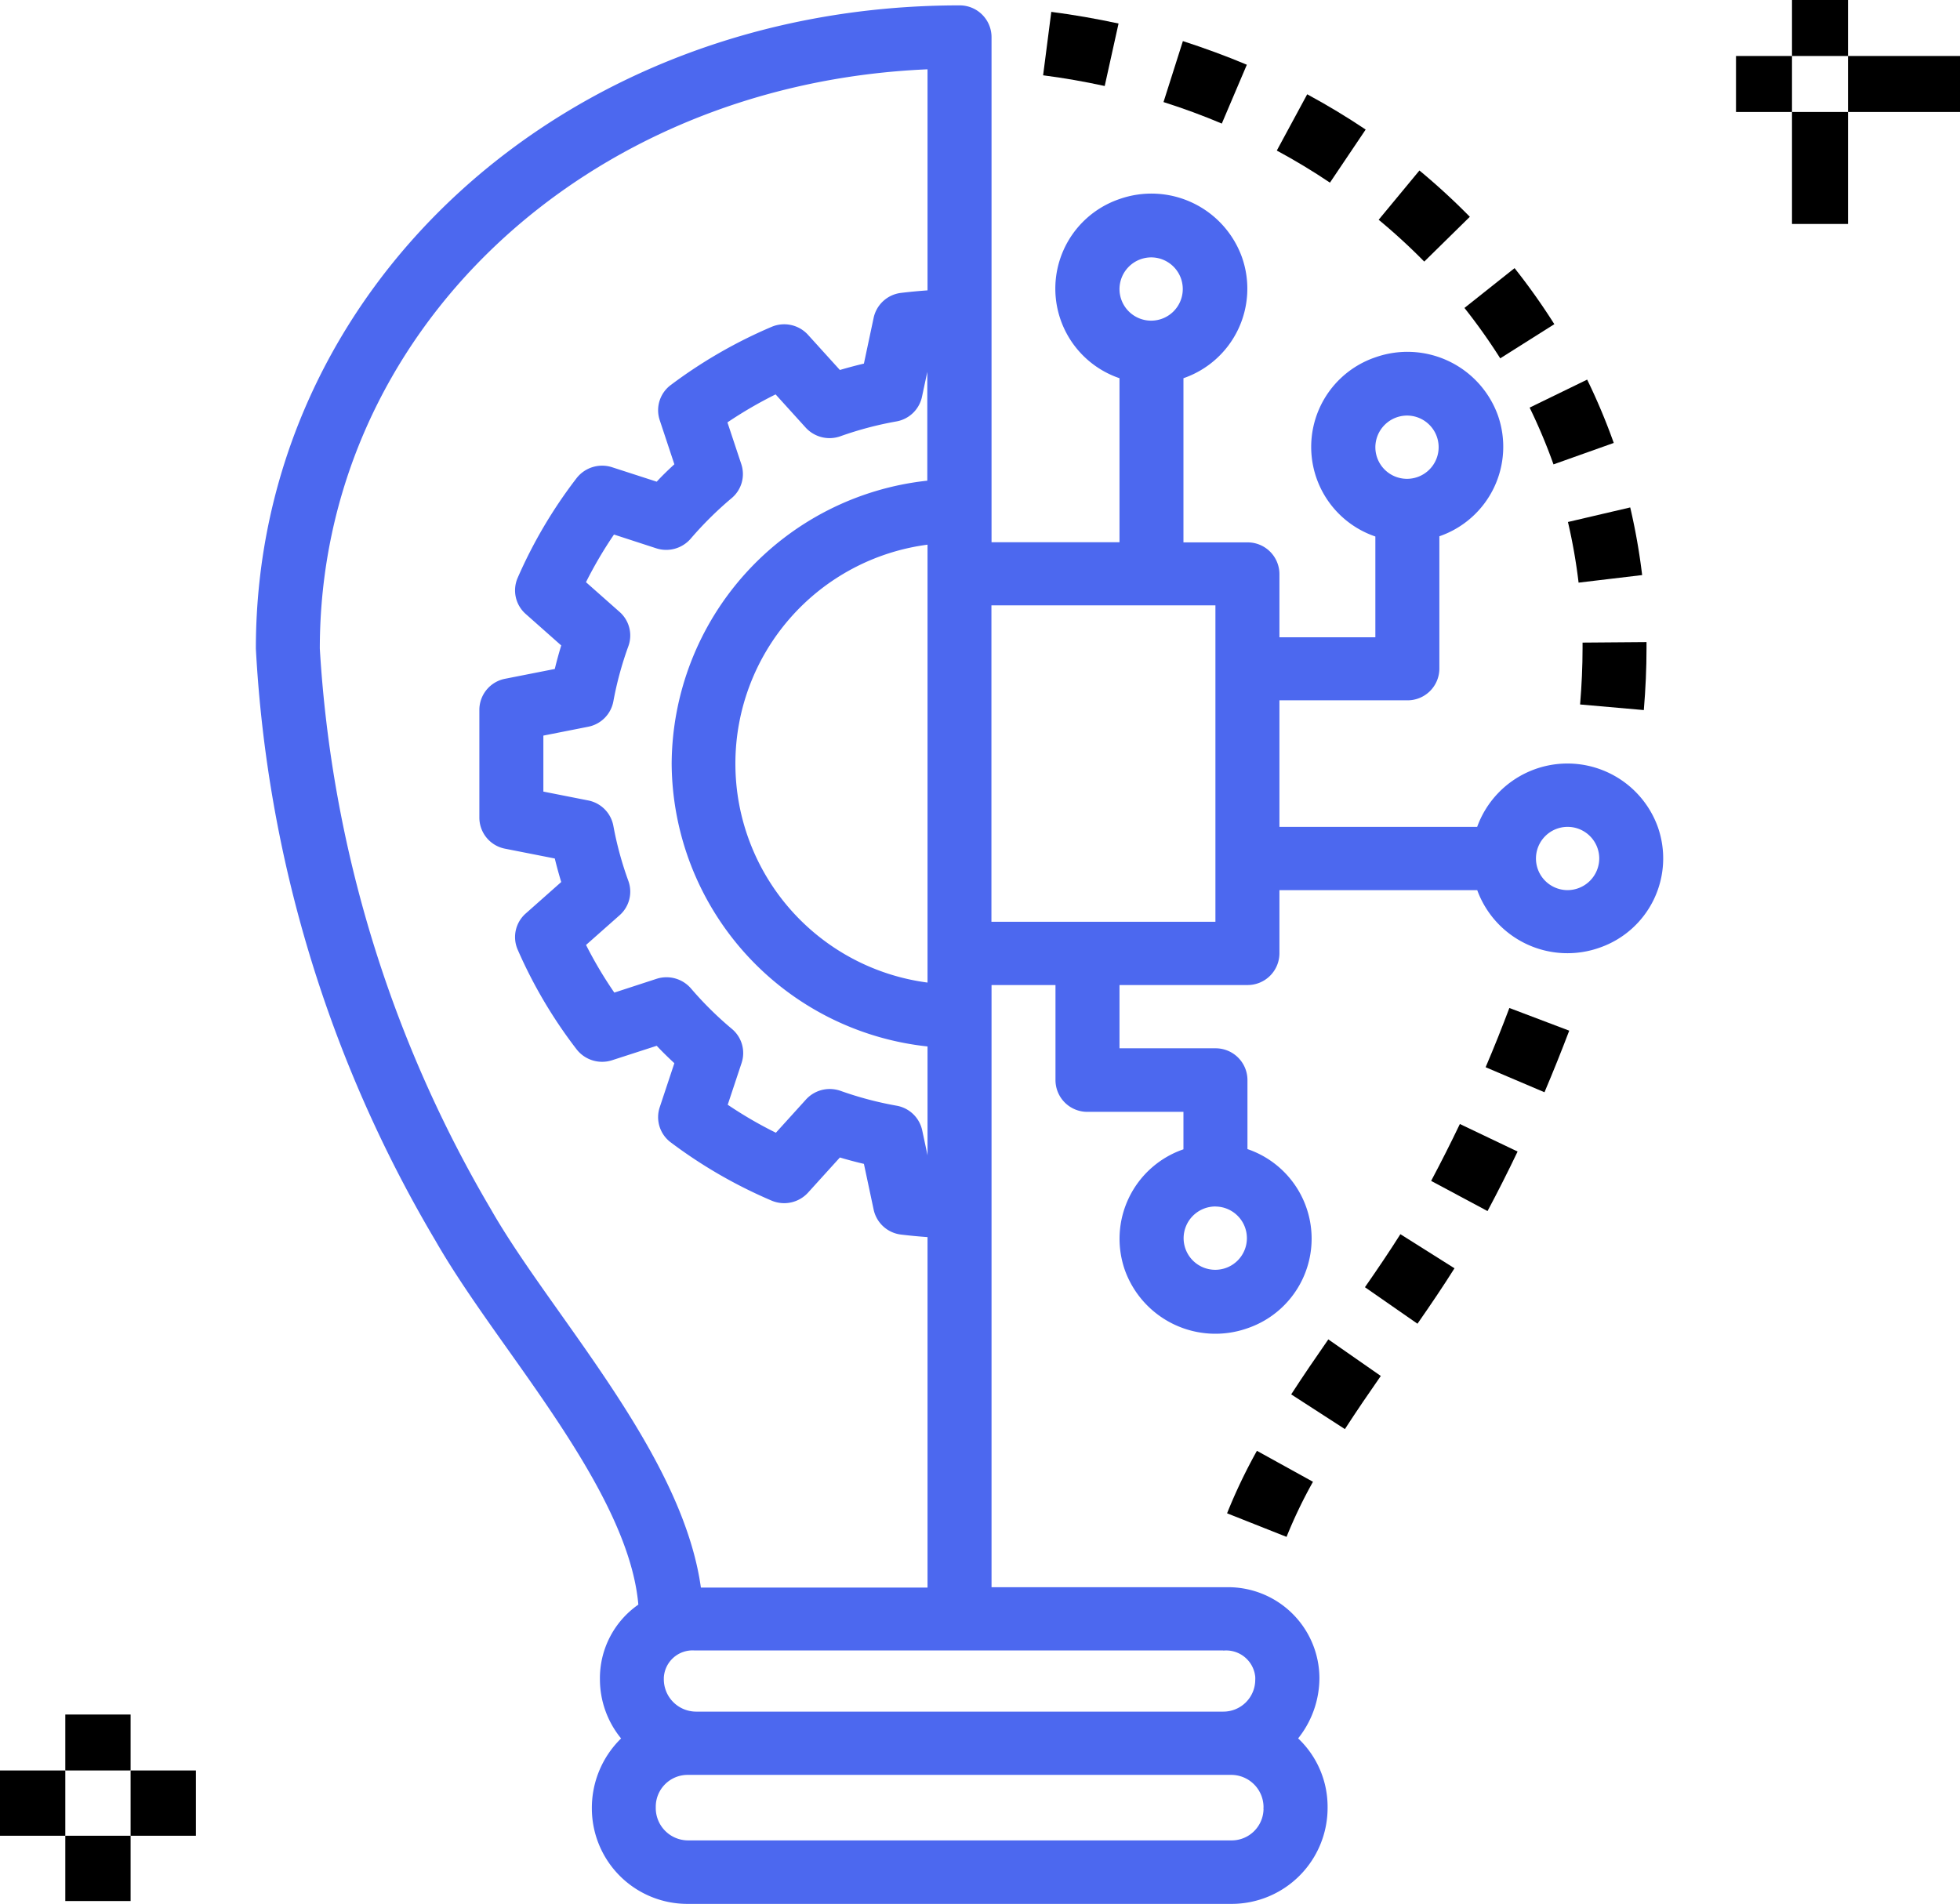 <svg id="idea" xmlns="http://www.w3.org/2000/svg" width="35" height="34" viewBox="0 0 35 34">
  <g id="Grupo_58" data-name="Grupo 58" transform="translate(4.569 0.096)">
    <g id="Grupo_57" data-name="Grupo 57" transform="translate(0 0)">
      <path id="Caminho_43" data-name="Caminho 43" d="M89.032,18.807a1.715,1.715,0,0,0-3.223.006H82.278v-2.26h2.285a.568.568,0,0,0,.571-.565h0V13.623a1.691,1.691,0,0,0,1.044-2.163,1.718,1.718,0,0,0-2.187-1.033,1.69,1.69,0,0,0,0,3.2v1.8H82.278v-1.13a.568.568,0,0,0-.571-.565H80.564V10.8a1.691,1.691,0,0,0,1.044-2.163A1.718,1.718,0,0,0,79.422,7.6a1.69,1.69,0,0,0,0,3.2v2.929H77.137V4.706a.568.568,0,0,0-.571-.565h0C69.52,4.141,64,9.188,64,15.63A23.155,23.155,0,0,0,67.205,26.2c.355.621.818,1.275,1.309,1.967,1.037,1.462,2.191,3.106,2.316,4.537a1.6,1.6,0,0,0-.686,1.341,1.668,1.668,0,0,0,.378,1.049A1.733,1.733,0,0,0,70,36.349a1.706,1.706,0,0,0,1.714,1.7h9.71a1.715,1.715,0,0,0,1.714-1.717V36.31a1.679,1.679,0,0,0-.526-1.217,1.733,1.733,0,0,0,.38-1.083,1.629,1.629,0,0,0-1.641-1.617l-.072,0H77.137V21.638h1.142v1.7a.568.568,0,0,0,.571.565h1.714v.669a1.69,1.69,0,0,0-1.044,2.163,1.718,1.718,0,0,0,2.187,1.033,1.69,1.69,0,0,0,0-3.2V23.333a.568.568,0,0,0-.571-.565H79.422v-1.13h2.285a.568.568,0,0,0,.571-.565h0v-1.13H85.81A1.715,1.715,0,0,0,88,20.969,1.687,1.687,0,0,0,89.032,18.807Zm-4.47-7.34a.565.565,0,1,1-.571.565A.568.568,0,0,1,84.562,11.467ZM69.449,27.522c-.474-.669-.922-1.3-1.249-1.874A22.319,22.319,0,0,1,65.142,15.63c0-5.635,4.722-10.086,10.852-10.347V9.231c-.152.011-.306.025-.472.045a.569.569,0,0,0-.49.444l-.174.819q-.215.051-.429.114l-.569-.628a.575.575,0,0,0-.649-.143,8.617,8.617,0,0,0-1.8,1.038.562.562,0,0,0-.2.627l.262.79c-.108.1-.213.2-.315.311l-.8-.259a.578.578,0,0,0-.634.2,8.46,8.46,0,0,0-1.05,1.779.561.561,0,0,0,.144.642l.635.563q-.064.209-.115.42l-.888.175a.567.567,0,0,0-.459.554v1.927a.566.566,0,0,0,.459.554l.888.175q.051.21.115.42l-.635.563a.561.561,0,0,0-.144.642,8.465,8.465,0,0,0,1.05,1.779.577.577,0,0,0,.634.2l.8-.259c.1.107.207.211.315.311l-.262.789a.562.562,0,0,0,.2.627,8.6,8.6,0,0,0,1.8,1.039.576.576,0,0,0,.649-.143l.569-.628q.214.064.429.114l.174.818a.569.569,0,0,0,.49.445c.166.02.32.034.472.045v6.26H71.947C71.714,30.729,70.521,29.035,69.449,27.522Zm1.976-9.839a5.112,5.112,0,0,0,4.569,5.052v1.943l-.095-.445a.568.568,0,0,0-.458-.44,6.241,6.241,0,0,1-1-.265.587.587,0,0,0-.193-.033.573.573,0,0,0-.425.188l-.537.593a7.424,7.424,0,0,1-.86-.5l.248-.747a.562.562,0,0,0-.174-.608,6.219,6.219,0,0,1-.731-.723.578.578,0,0,0-.614-.171l-.754.246a7.312,7.312,0,0,1-.505-.851l.6-.531a.562.562,0,0,0,.156-.612,6.1,6.1,0,0,1-.268-.984.568.568,0,0,0-.45-.454l-.8-.158v-1l.8-.158a.568.568,0,0,0,.45-.454,6.118,6.118,0,0,1,.268-.985.561.561,0,0,0-.157-.612l-.6-.531a7.405,7.405,0,0,1,.5-.851l.755.246a.578.578,0,0,0,.614-.171,6.357,6.357,0,0,1,.732-.725.561.561,0,0,0,.173-.606l-.248-.747a7.468,7.468,0,0,1,.86-.5l.537.593a.577.577,0,0,0,.619.155,6.227,6.227,0,0,1,1-.265.568.568,0,0,0,.458-.44l.095-.445V12.63A5.112,5.112,0,0,0,71.425,17.682Zm4.569-3.91v7.821a3.944,3.944,0,0,1,0-7.821Zm6,22.577a.569.569,0,0,1-.571.565h-9.71a.578.578,0,0,1-.572-.585q0-.01,0-.02a.569.569,0,0,1,.571-.565h9.71a.578.578,0,0,1,.572.585Q81.992,36.34,81.992,36.349Zm-.717-2.825a.522.522,0,0,1,.569.468.512.512,0,0,1,0,.057.569.569,0,0,1-.571.565H71.857a.578.578,0,0,1-.572-.585q0-.01,0-.02a.514.514,0,0,1,.538-.488l.033,0h9.418Zm-.139-7.931a.565.565,0,1,1-.571.565A.568.568,0,0,1,81.135,25.593ZM79.993,8.642a.565.565,0,1,1-.571.565A.568.568,0,0,1,79.993,8.642Zm1.142,11.866h-4V14.857h4Zm6.283-.565a.565.565,0,1,1,.571-.565A.568.568,0,0,1,87.418,19.943Z" transform="translate(-64 -4.141)" fill="#4c68ef"/>
    </g>
  </g>
  <g id="Grupo_60" data-name="Grupo 60" transform="translate(21.912 25.912)">
    <g id="Grupo_59" data-name="Grupo 59">
      <path id="Caminho_44" data-name="Caminho 44" d="M310.213,369.828a9.683,9.683,0,0,0-.533,1.116l1.062.421a8.544,8.544,0,0,1,.472-.984Z" transform="translate(-309.68 -369.828)"/>
    </g>
  </g>
  <g id="Grupo_62" data-name="Grupo 62" transform="translate(23.057 23.922)">
    <g id="Grupo_61" data-name="Grupo 61">
      <path id="Caminho_45" data-name="Caminho 45" d="M326.53,341.648c-.224.322-.448.65-.663.982l.959.62c.207-.32.424-.637.641-.949Z" transform="translate(-325.867 -341.648)"/>
    </g>
  </g>
  <g id="Grupo_64" data-name="Grupo 64" transform="translate(24.375 22.043)">
    <g id="Grupo_63" data-name="Grupo 63">
      <path id="Caminho_46" data-name="Caminho 46" d="M345.121,315.031c-.193.306-.407.622-.633.947l.938.652c.236-.339.46-.67.661-.99Z" transform="translate(-344.489 -315.031)"/>
    </g>
  </g>
  <g id="Grupo_66" data-name="Grupo 66" transform="translate(25.556 20.075)">
    <g id="Grupo_65" data-name="Grupo 65">
      <path id="Caminho_47" data-name="Caminho 47" d="M361.681,287.148q-.246.514-.513,1.016l1.007.539q.28-.525.537-1.063Z" transform="translate(-361.168 -287.148)"/>
    </g>
  </g>
  <g id="Grupo_68" data-name="Grupo 68" transform="translate(26.529 18.003)">
    <g id="Grupo_67" data-name="Grupo 67">
      <path id="Caminho_48" data-name="Caminho 48" d="M375.345,257.789c-.133.353-.274.707-.424,1.058l1.051.447q.233-.55.442-1.1Z" transform="translate(-374.921 -257.789)"/>
    </g>
  </g>
  <g id="Grupo_70" data-name="Grupo 70" transform="translate(28.216 11.468)">
    <g id="Grupo_69" data-name="Grupo 69">
      <path id="Caminho_49" data-name="Caminho 49" d="M400.565,165.211l-1.142.009v.1c0,.319-.015.657-.044,1.005l1.138.1c.032-.38.048-.75.048-1.1Z" transform="translate(-399.379 -165.211)"/>
    </g>
  </g>
  <g id="Grupo_72" data-name="Grupo 72" transform="translate(27.999 9.063)">
    <g id="Grupo_71" data-name="Grupo 71">
      <path id="Caminho_50" data-name="Caminho 50" d="M397.452,131.156l-1.112.26a9.884,9.884,0,0,1,.19,1.083l1.135-.135A11.074,11.074,0,0,0,397.452,131.156Z" transform="translate(-396.34 -131.156)"/>
    </g>
  </g>
  <g id="Grupo_74" data-name="Grupo 74" transform="translate(27.315 6.78)">
    <g id="Grupo_73" data-name="Grupo 73">
      <path id="Caminho_51" data-name="Caminho 51" d="M387.062,98.828l-1.027.5a9.987,9.987,0,0,1,.426,1.014l1.076-.383A10.993,10.993,0,0,0,387.062,98.828Z" transform="translate(-386.035 -98.828)"/>
    </g>
  </g>
  <g id="Grupo_76" data-name="Grupo 76" transform="translate(26.151 4.789)">
    <g id="Grupo_75" data-name="Grupo 75">
      <path id="Caminho_52" data-name="Caminho 52" d="M370.481,69.859l-.895.711a10.4,10.4,0,0,1,.639.9l.966-.61A11.527,11.527,0,0,0,370.481,69.859Z" transform="translate(-369.586 -69.859)"/>
    </g>
  </g>
  <g id="Grupo_78" data-name="Grupo 78" transform="translate(24.619 3.045)">
    <g id="Grupo_77" data-name="Grupo 77">
      <path id="Caminho_53" data-name="Caminho 53" d="M348.674,45.445l-.728.88a10.789,10.789,0,0,1,.814.747l.814-.8A11.994,11.994,0,0,0,348.674,45.445Z" transform="translate(-347.946 -45.445)"/>
    </g>
  </g>
  <g id="Grupo_80" data-name="Grupo 80" transform="translate(22.8 1.684)">
    <g id="Grupo_79" data-name="Grupo 79">
      <path id="Caminho_54" data-name="Caminho 54" d="M322.77,26.375l-.543,1.005c.326.176.646.369.949.573l.638-.948C323.48,26.781,323.129,26.569,322.77,26.375Z" transform="translate(-322.227 -26.375)"/>
    </g>
  </g>
  <g id="Grupo_82" data-name="Grupo 82" transform="translate(20.777 0.736)">
    <g id="Grupo_81" data-name="Grupo 81">
      <path id="Caminho_55" data-name="Caminho 55" d="M293.979,13.1l-.346,1.089c.356.113.706.242,1.041.384l.447-1.051C294.753,13.367,294.368,13.226,293.979,13.1Z" transform="translate(-293.633 -13.102)"/>
    </g>
  </g>
  <g id="Grupo_84" data-name="Grupo 84" transform="translate(18.627 0.212)">
    <g id="Grupo_83" data-name="Grupo 83">
      <path id="Caminho_56" data-name="Caminho 56" d="M263.384,5.758l-.146,1.133c.368.047.737.112,1.1.191l.247-1.116C264.189,5.881,263.786,5.81,263.384,5.758Z" transform="translate(-263.238 -5.758)"/>
    </g>
  </g>
  <g id="Grupo_86" data-name="Grupo 86" transform="translate(1.166 30.622)">
    <g id="Grupo_85" data-name="Grupo 85">
      <rect id="Retângulo_3" data-name="Retângulo 3" width="1.166" height="0.999"/>
    </g>
  </g>
  <g id="Grupo_88" data-name="Grupo 88" transform="translate(1.166 32.787)">
    <g id="Grupo_87" data-name="Grupo 87">
      <rect id="Retângulo_4" data-name="Retângulo 4" width="1.166" height="1.166"/>
    </g>
  </g>
  <g id="Grupo_90" data-name="Grupo 90" transform="translate(2.332 31.621)">
    <g id="Grupo_89" data-name="Grupo 89">
      <rect id="Retângulo_5" data-name="Retângulo 5" width="1.166" height="1.166"/>
    </g>
  </g>
  <g id="Grupo_92" data-name="Grupo 92" transform="translate(0 31.621)">
    <g id="Grupo_91" data-name="Grupo 91">
      <rect id="Retângulo_6" data-name="Retângulo 6" width="1.166" height="1.166"/>
    </g>
  </g>
  <g id="Grupo_94" data-name="Grupo 94" transform="translate(32 0)">
    <g id="Grupo_93" data-name="Grupo 93" transform="translate(0)">
      <rect id="Retângulo_7" data-name="Retângulo 7" width="1" height="1"/>
    </g>
  </g>
  <g id="Grupo_96" data-name="Grupo 96" transform="translate(32 2)">
    <g id="Grupo_95" data-name="Grupo 95" transform="translate(0 0)">
      <rect id="Retângulo_8" data-name="Retângulo 8" width="1" height="2"/>
    </g>
  </g>
  <g id="Grupo_98" data-name="Grupo 98" transform="translate(33 1)">
    <g id="Grupo_97" data-name="Grupo 97" transform="translate(0 0)">
      <rect id="Retângulo_9" data-name="Retângulo 9" width="2" height="1"/>
    </g>
  </g>
  <g id="Grupo_100" data-name="Grupo 100" transform="translate(31 1)">
    <g id="Grupo_99" data-name="Grupo 99" transform="translate(0 0)">
      <rect id="Retângulo_10" data-name="Retângulo 10" width="1" height="1"/>
    </g>
  </g>
</svg>
